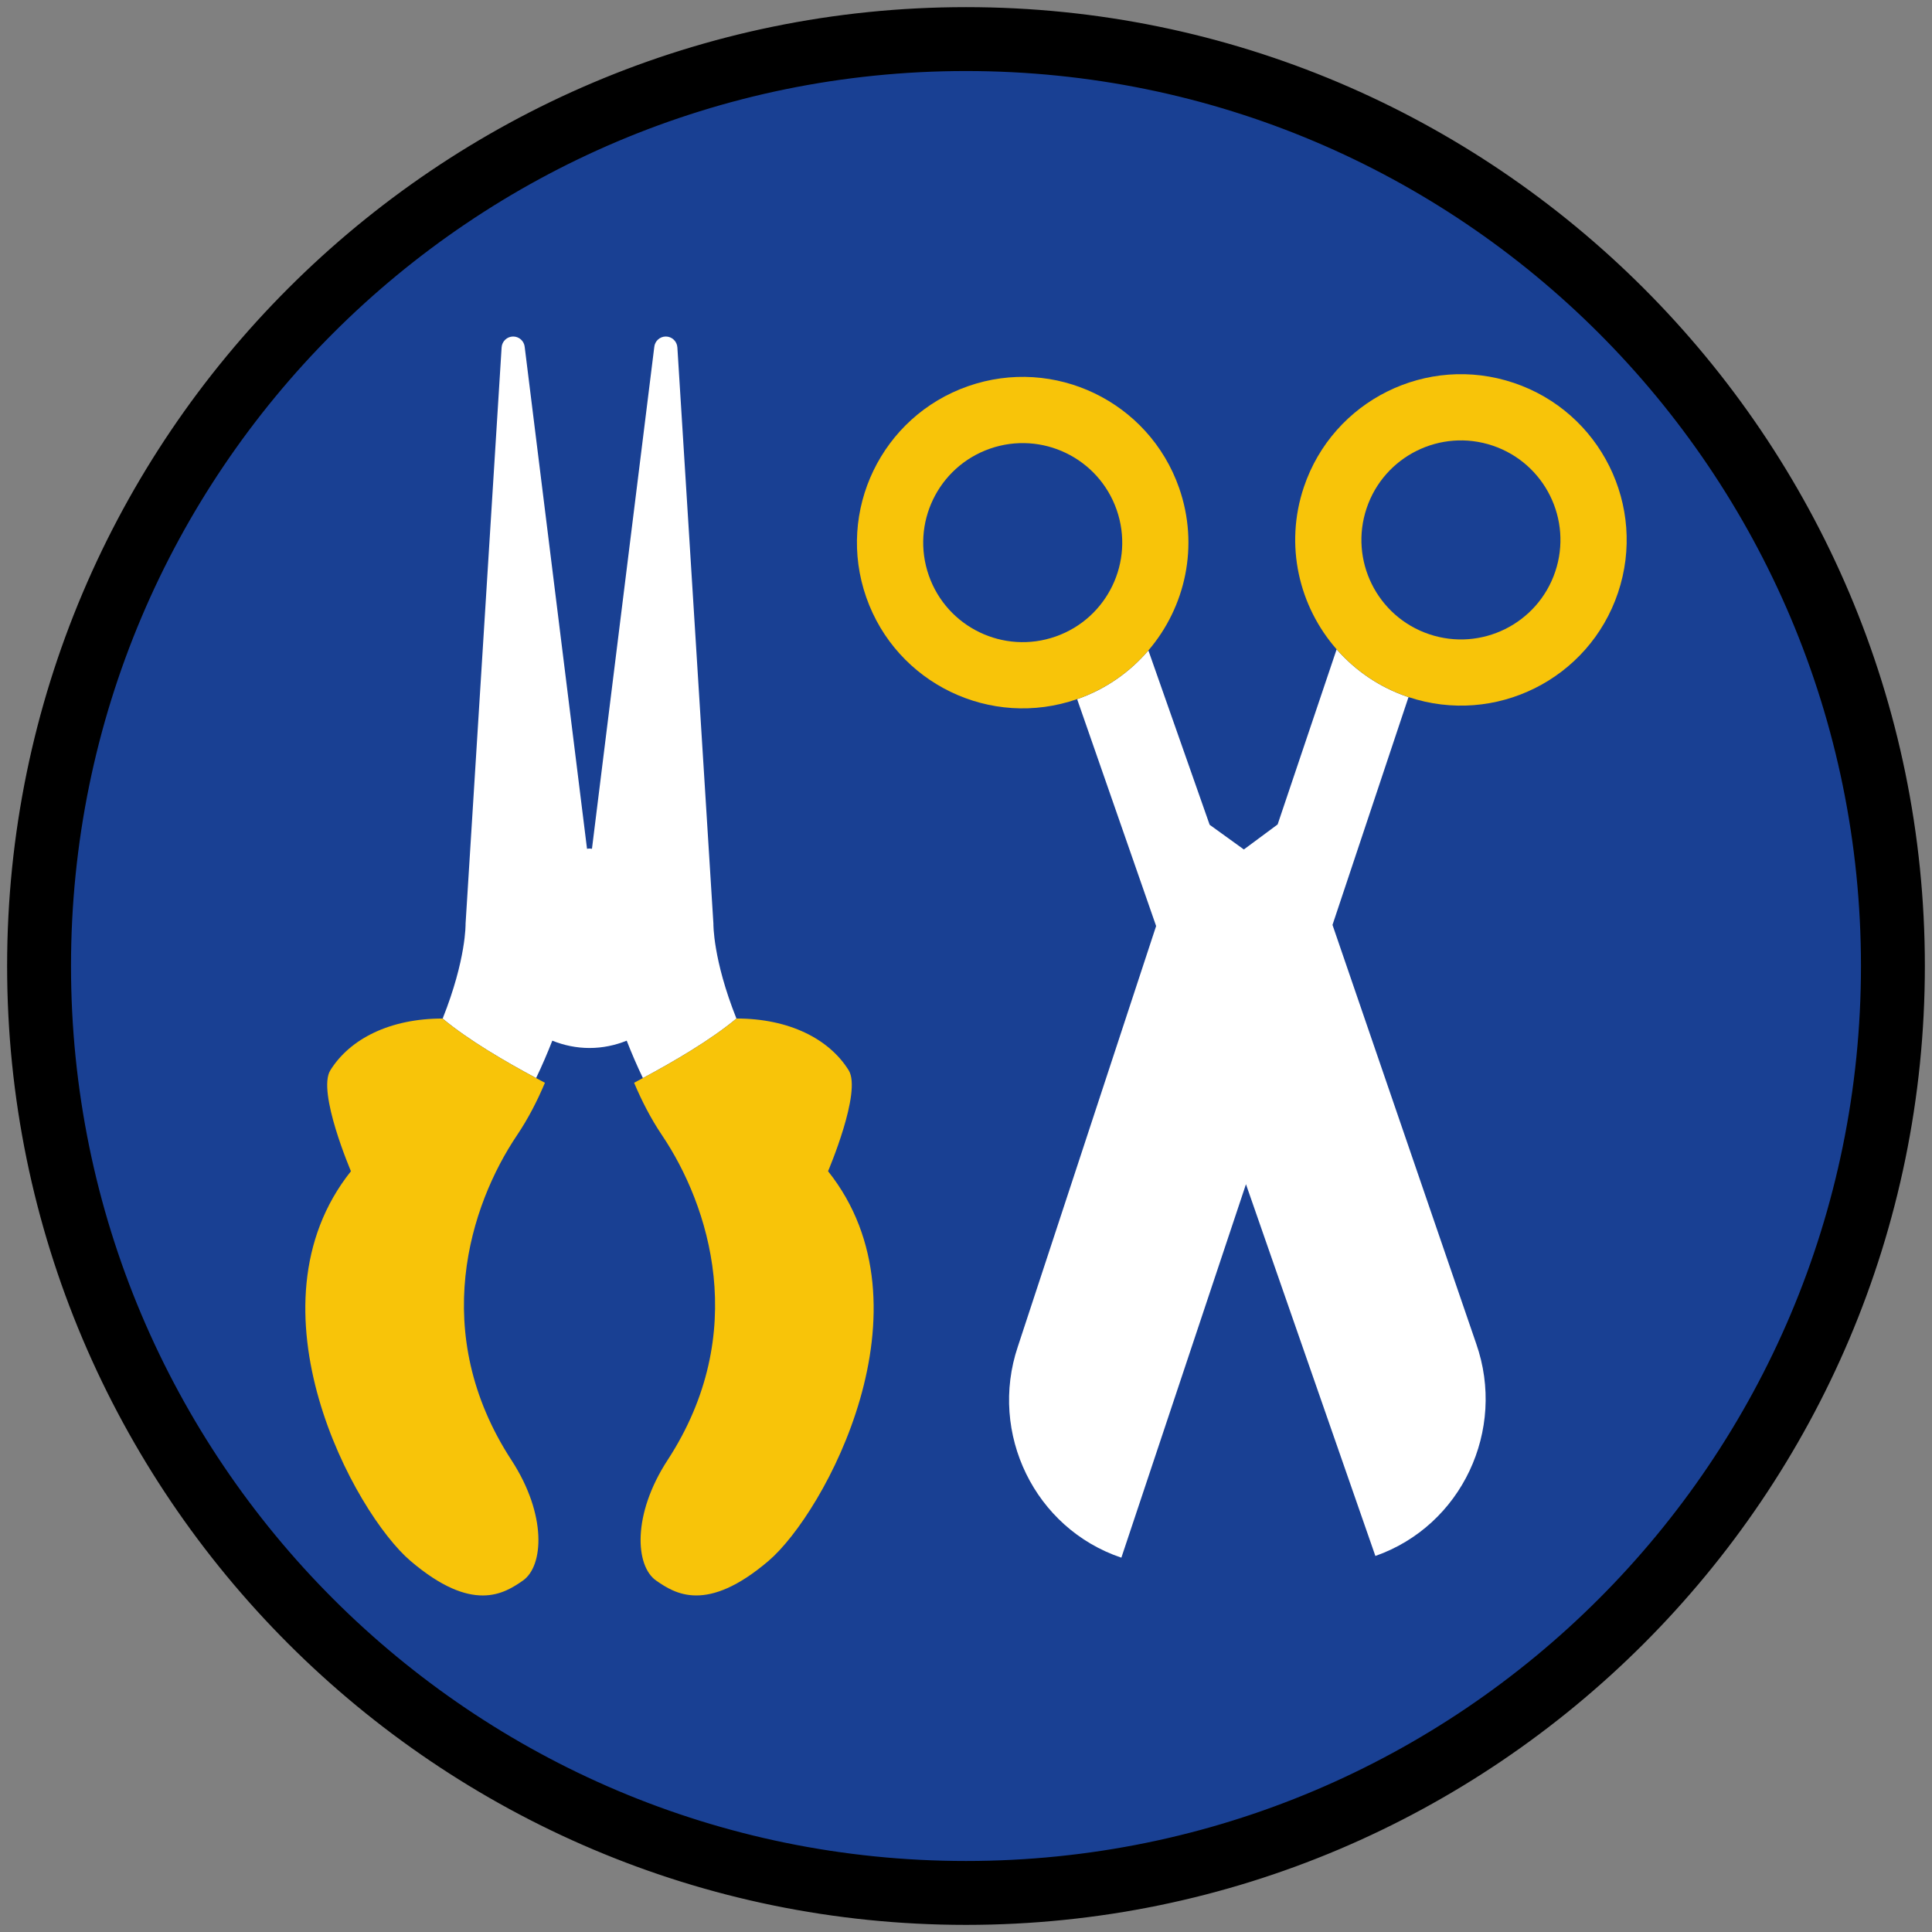 <?xml version="1.0" encoding="iso-8859-1"?>
<!-- Generator: Adobe Illustrator 22.1.0, SVG Export Plug-In . SVG Version: 6.00 Build 0)  -->
<svg version="1.1" xmlns="http://www.w3.org/2000/svg" xmlns:xlink="http://www.w3.org/1999/xlink" x="0px" y="0px"
	 viewBox="0 0 90.709 90.709" style="enable-background:new 0 0 90.709 90.709;" xml:space="preserve">
<rect x="0" y="0" width="90.709" height="90.709" fill="#808080" stroke="none"/>
<g id="ratownik-1">
</g>
<g id="Warstwa_4">
	<g>
		<g>
			<circle style="fill:#194093;" cx="45.354" cy="45.355" r="43.52"/>
			<g>
				<path style="fill:#000000; stroke:#000000;" d="M45.354,2.835c23.483,0,42.52,19.037,42.52,42.52s-19.037,42.52-42.52,42.52
					s-42.52-19.037-42.52-42.52S21.871,2.835,45.354,2.835 M45.354,0.835c-24.548,0-44.52,19.971-44.52,44.52
					s19.971,44.52,44.52,44.52s44.52-19.971,44.52-44.52S69.903,0.835,45.354,0.835L45.354,0.835z"/>
			</g>
		</g>
	</g>
	<g>
		<path style="fill:#FFFFFF;" d="M62.756,30.487l-2.77,8.221L58.4,39.883l-1.606-1.159l-2.876-8.185
			c-0.863,1.008-1.989,1.813-3.331,2.282c-0.005,0.002-0.01,0.003-0.015,0.004l3.709,10.653l-6.493,19.747
			c-1.371,4.072,0.789,8.537,4.861,9.909L58.499,55.6l6.076,17.454c4.054-1.424,6.157-5.917,4.733-9.971l-6.746-19.658l3.569-10.695
			c-0.008-0.003-0.015-0.004-0.023-0.006C64.763,32.271,63.63,31.481,62.756,30.487z"/>
		<path style="fill:#F8C409;" d="M71.075,17.977c-4.072-1.371-8.485,0.818-9.857,4.89c-0.918,2.727-0.234,5.603,1.538,7.619
			c0.874,0.995,2.008,1.784,3.353,2.237c0.008,0.003,0.015,0.004,0.023,0.006c4.066,1.356,8.465-0.832,9.834-4.897
			C77.337,23.761,75.147,19.348,71.075,17.977z M73.019,26.841c-0.823,2.445-3.473,3.76-5.918,2.936s-3.76-3.473-2.936-5.918
			c0.823-2.445,3.473-3.76,5.918-2.936S73.842,24.396,73.019,26.841z"/>
		<path style="fill:#F8C409;" d="M53.917,30.539c1.744-2.037,2.393-4.917,1.443-7.631c-1.419-4.056-5.857-6.194-9.913-4.775
			c-4.056,1.419-6.194,5.857-4.775,9.913c1.417,4.051,5.846,6.188,9.898,4.779c0.005-0.002,0.01-0.003,0.015-0.004
			C51.928,32.351,53.055,31.546,53.917,30.539z M43.608,27.019c-0.852-2.435,0.432-5.1,2.867-5.952
			c2.435-0.852,5.1,0.432,5.952,2.867c0.852,2.435-0.432,5.1-2.867,5.952C47.124,30.738,44.46,29.455,43.608,27.019z"/>
	</g>
	<g>
		<path style="fill:#FFFFFF;" d="M33.495,43.364L31.803,16.31c-0.018-0.284-0.252-0.507-0.537-0.51
			c-0.285-0.003-0.524,0.214-0.548,0.498l-2.925,23.553c-0.039-0.001-0.076-0.012-0.116-0.012s-0.077,0.011-0.116,0.012
			l-2.925-23.553c-0.024-0.284-0.263-0.501-0.548-0.498c-0.285,0.003-0.519,0.226-0.537,0.51l-1.692,27.054
			c0,0,0.038,1.666-1.077,4.46c1.211,1.008,2.939,2.017,4.388,2.792c0.28-0.584,0.533-1.172,0.761-1.756
			c0.541,0.218,1.128,0.344,1.747,0.344c0.618,0,1.206-0.126,1.746-0.344c0.228,0.584,0.481,1.173,0.761,1.756
			c1.45-0.776,3.18-1.785,4.391-2.794C33.463,45.033,33.495,43.364,33.495,43.364z"/>
		<path style="fill:#F8C409;" d="M20.777,47.821c-2.471,0-4.355,0.958-5.269,2.433c-0.627,1.01,0.969,4.736,0.969,4.736
			c-5.094,6.392,0.156,16.048,2.799,18.299c2.906,2.476,4.391,1.536,5.274,0.921c0.976-0.679,1.135-3.089-0.538-5.657
			c-3.893-5.974-1.953-11.964,0.265-15.257c0.524-0.778,0.95-1.612,1.308-2.459c-0.134-0.07-0.275-0.146-0.415-0.221
			c-1.449-0.775-3.177-1.784-4.388-2.792C20.78,47.823,20.778,47.822,20.777,47.821z"/>
		<path style="fill:#F8C409;" d="M38.878,54.989c0,0,1.595-3.726,0.969-4.736c-0.915-1.475-2.799-2.433-5.269-2.433
			c-0.001,0.001-0.002,0.001-0.002,0.002c-1.211,1.009-2.941,2.019-4.391,2.794c-0.14,0.075-0.28,0.15-0.414,0.22
			c0.358,0.847,0.784,1.681,1.308,2.459c2.218,3.293,4.158,9.283,0.265,15.257c-1.674,2.568-1.514,4.978-0.538,5.657
			c0.883,0.615,2.368,1.555,5.274-0.921C38.721,71.038,43.971,61.381,38.878,54.989z"/>
	</g>
</g>
</svg>
